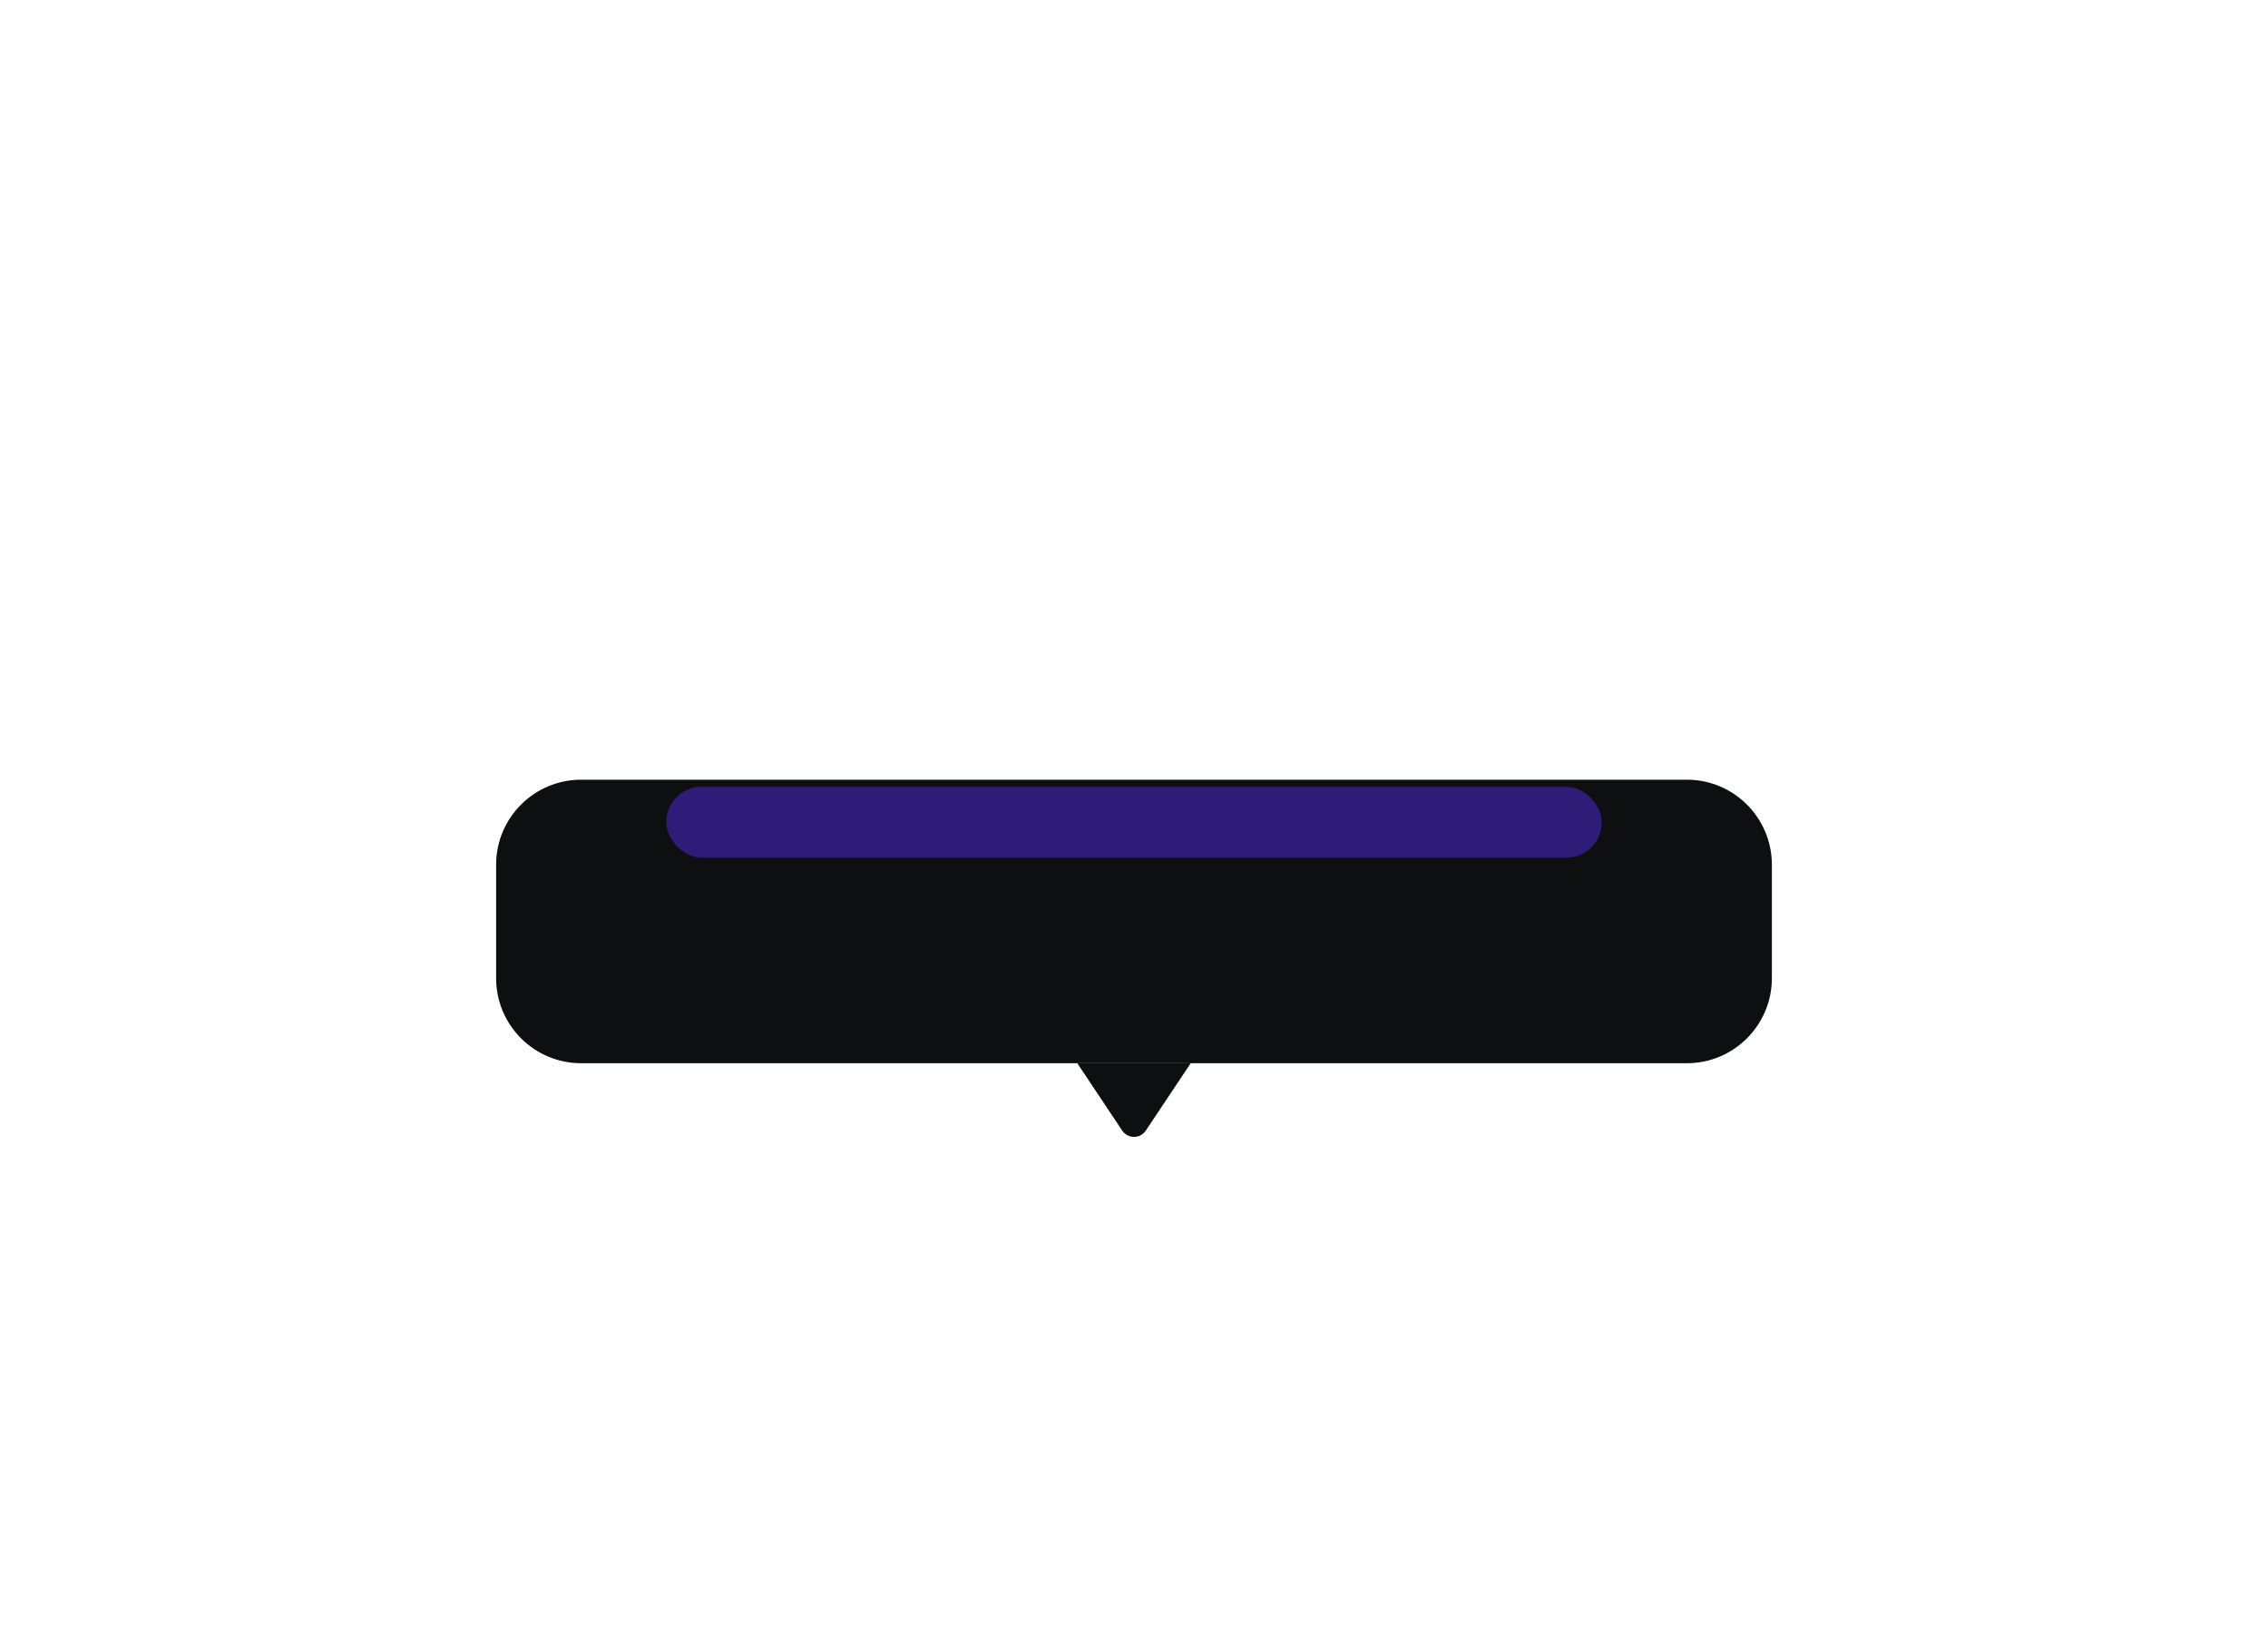 <svg width="320" height="232" viewBox="0 0 320 232" fill="none" xmlns="http://www.w3.org/2000/svg">
<g filter="url(#filter0_dd_10186_25082)">
<path d="M70 108C70 101.373 75.373 96 82 96H238C244.627 96 250 101.373 250 108V124C250 130.627 244.627 136 238 136H168H152H82C75.373 136 70 130.627 70 124V108Z" fill="#0E0F10"/>
<path d="M158.336 145.504C159.128 146.691 160.872 146.691 161.664 145.504L168 136H152L158.336 145.504Z" fill="#0E0F10"/>
</g>
<rect x="94" y="111" width="132" height="10" rx="5" fill="#2F1C78"/>
<defs>
<filter id="filter0_dd_10186_25082" x="50" y="88" width="220" height="90.394" filterUnits="userSpaceOnUse" color-interpolation-filters="sRGB">
<feFlood flood-opacity="0" result="BackgroundImageFix"/>
<feColorMatrix in="SourceAlpha" type="matrix" values="0 0 0 0 0 0 0 0 0 0 0 0 0 0 0 0 0 0 127 0" result="hardAlpha"/>
<feOffset dy="12"/>
<feGaussianBlur stdDeviation="10"/>
<feComposite in2="hardAlpha" operator="out"/>
<feColorMatrix type="matrix" values="0 0 0 0 0 0 0 0 0 0 0 0 0 0 0 0 0 0 0.03 0"/>
<feBlend mode="normal" in2="BackgroundImageFix" result="effect1_dropShadow_10186_25082"/>
<feColorMatrix in="SourceAlpha" type="matrix" values="0 0 0 0 0 0 0 0 0 0 0 0 0 0 0 0 0 0 127 0" result="hardAlpha"/>
<feOffset dy="2"/>
<feGaussianBlur stdDeviation="3"/>
<feComposite in2="hardAlpha" operator="out"/>
<feColorMatrix type="matrix" values="0 0 0 0 0 0 0 0 0 0 0 0 0 0 0 0 0 0 0.05 0"/>
<feBlend mode="normal" in2="effect1_dropShadow_10186_25082" result="effect2_dropShadow_10186_25082"/>
<feBlend mode="normal" in="SourceGraphic" in2="effect2_dropShadow_10186_25082" result="shape"/>
</filter>
</defs>
</svg>
